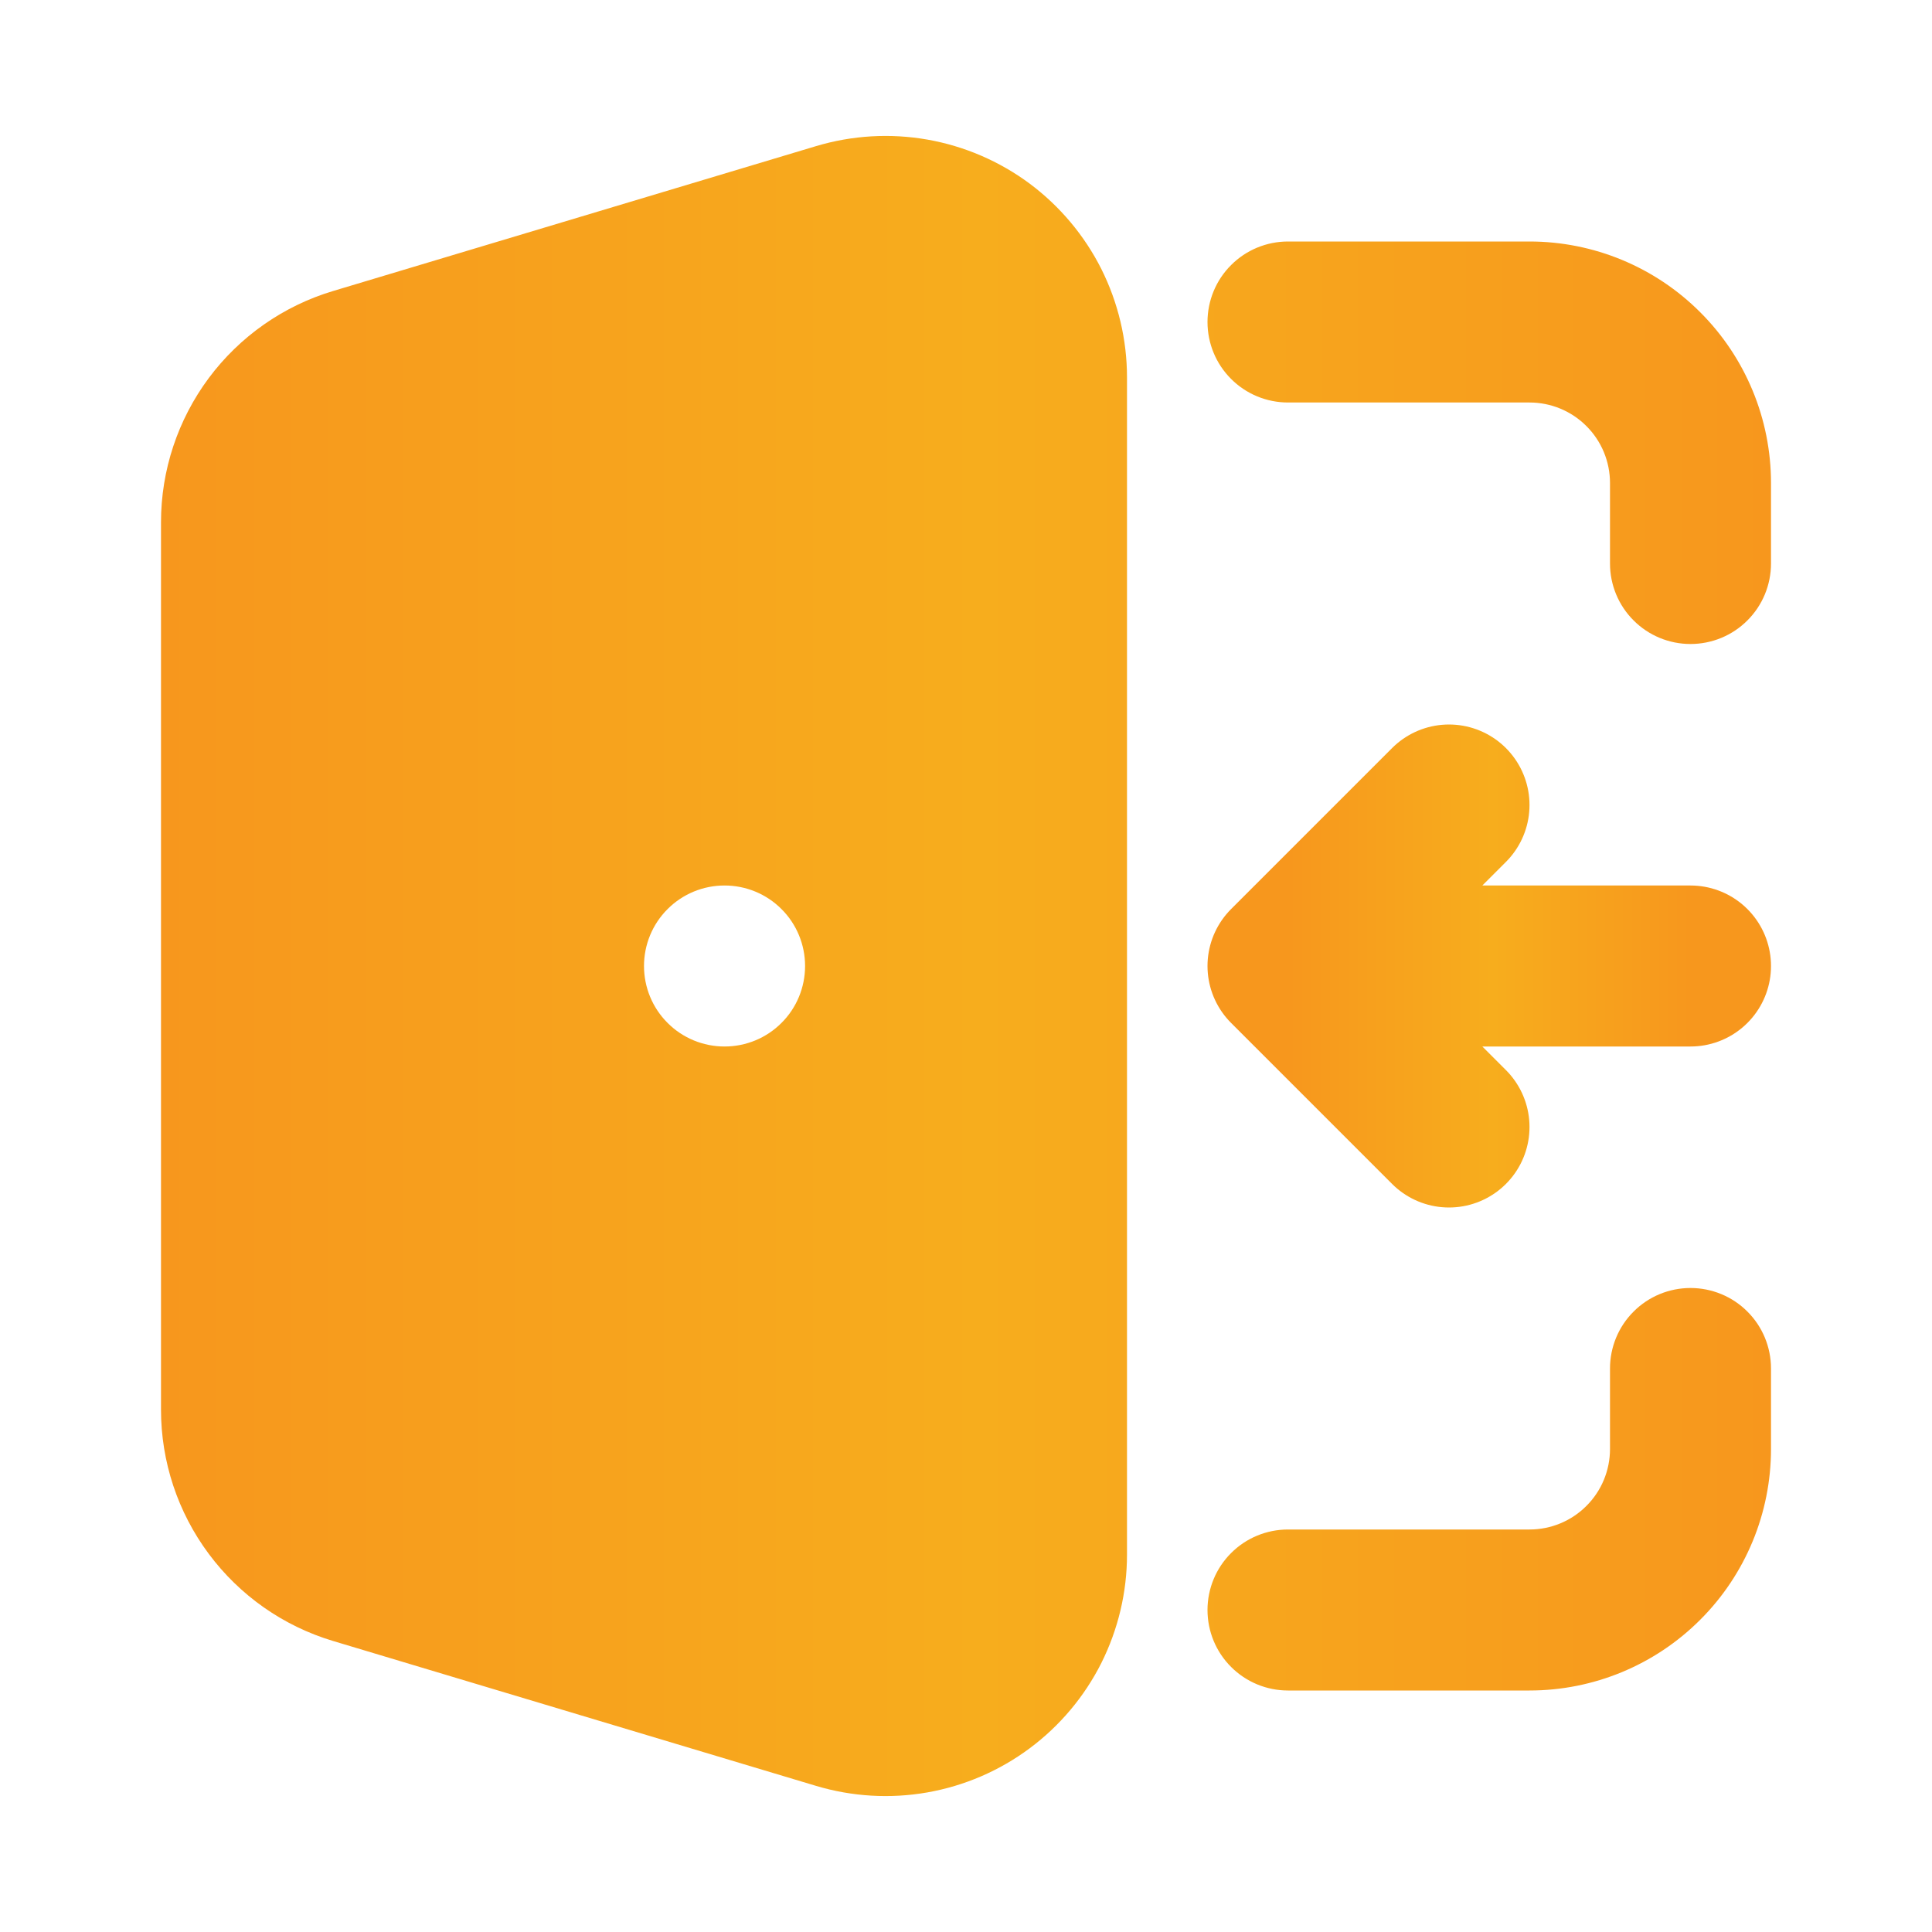 <svg width="24" height="24" viewBox="0 0 24 24" fill="none" xmlns="http://www.w3.org/2000/svg">
<path fill-rule="evenodd" clip-rule="evenodd" d="M10.138 1.815C10.586 1.681 11.059 1.653 11.52 1.734C11.98 1.815 12.415 2.002 12.791 2.281C13.166 2.561 13.471 2.924 13.681 3.341C13.89 3.759 14 4.22 14 4.688V19.312C14 19.78 13.89 20.241 13.681 20.659C13.471 21.076 13.166 21.439 12.791 21.718C12.415 21.998 11.98 22.185 11.52 22.266C11.059 22.347 10.586 22.319 10.138 22.185L4.138 20.385C3.52 20.2 2.978 19.82 2.593 19.302C2.208 18.785 2 18.157 2 17.512V6.488C2 5.843 2.208 5.215 2.593 4.697C2.978 4.18 3.52 3.8 4.138 3.615L10.138 1.815ZM15 4C15 3.735 15.105 3.48 15.293 3.293C15.48 3.105 15.735 3 16 3H19C19.796 3 20.559 3.316 21.121 3.879C21.684 4.441 22 5.204 22 6V7C22 7.265 21.895 7.52 21.707 7.707C21.52 7.895 21.265 8 21 8C20.735 8 20.48 7.895 20.293 7.707C20.105 7.52 20 7.265 20 7V6C20 5.735 19.895 5.48 19.707 5.293C19.52 5.105 19.265 5 19 5H16C15.735 5 15.48 4.895 15.293 4.707C15.105 4.52 15 4.265 15 4ZM21 16C21.265 16 21.52 16.105 21.707 16.293C21.895 16.48 22 16.735 22 17V18C22 18.796 21.684 19.559 21.121 20.121C20.559 20.684 19.796 21 19 21H16C15.735 21 15.48 20.895 15.293 20.707C15.105 20.52 15 20.265 15 20C15 19.735 15.105 19.48 15.293 19.293C15.48 19.105 15.735 19 16 19H19C19.265 19 19.52 18.895 19.707 18.707C19.895 18.52 20 18.265 20 18V17C20 16.735 20.105 16.48 20.293 16.293C20.48 16.105 20.735 16 21 16ZM9 11C8.735 11 8.48 11.105 8.293 11.293C8.105 11.48 8 11.735 8 12C8 12.265 8.105 12.52 8.293 12.707C8.48 12.895 8.735 13 9 13H9.001C9.266 13 9.521 12.895 9.708 12.707C9.896 12.52 10.001 12.265 10.001 12C10.001 11.735 9.896 11.48 9.708 11.293C9.521 11.105 9.266 11 9.001 11H9Z" fill="url(#paint0_linear_112_3878)"/>
<path d="M21 12H16M16 12L18 10M16 12L18 14" stroke="url(#paint1_linear_112_3878)" stroke-width="2" stroke-linecap="round" stroke-linejoin="round"/>
<defs>
<linearGradient id="paint0_linear_112_3878" x1="2" y1="12" x2="22" y2="12" gradientUnits="userSpaceOnUse">
<stop stop-color="#F7971D"/>
<stop offset="0.509" stop-color="#F7AD1D"/>
<stop offset="1" stop-color="#F7971D"/>
</linearGradient>
<linearGradient id="paint1_linear_112_3878" x1="16" y1="12" x2="21" y2="12" gradientUnits="userSpaceOnUse">
<stop stop-color="#F7971D"/>
<stop offset="0.509" stop-color="#F7AD1D"/>
<stop offset="1" stop-color="#F7971D"/>
</linearGradient>
</defs>
</svg>
